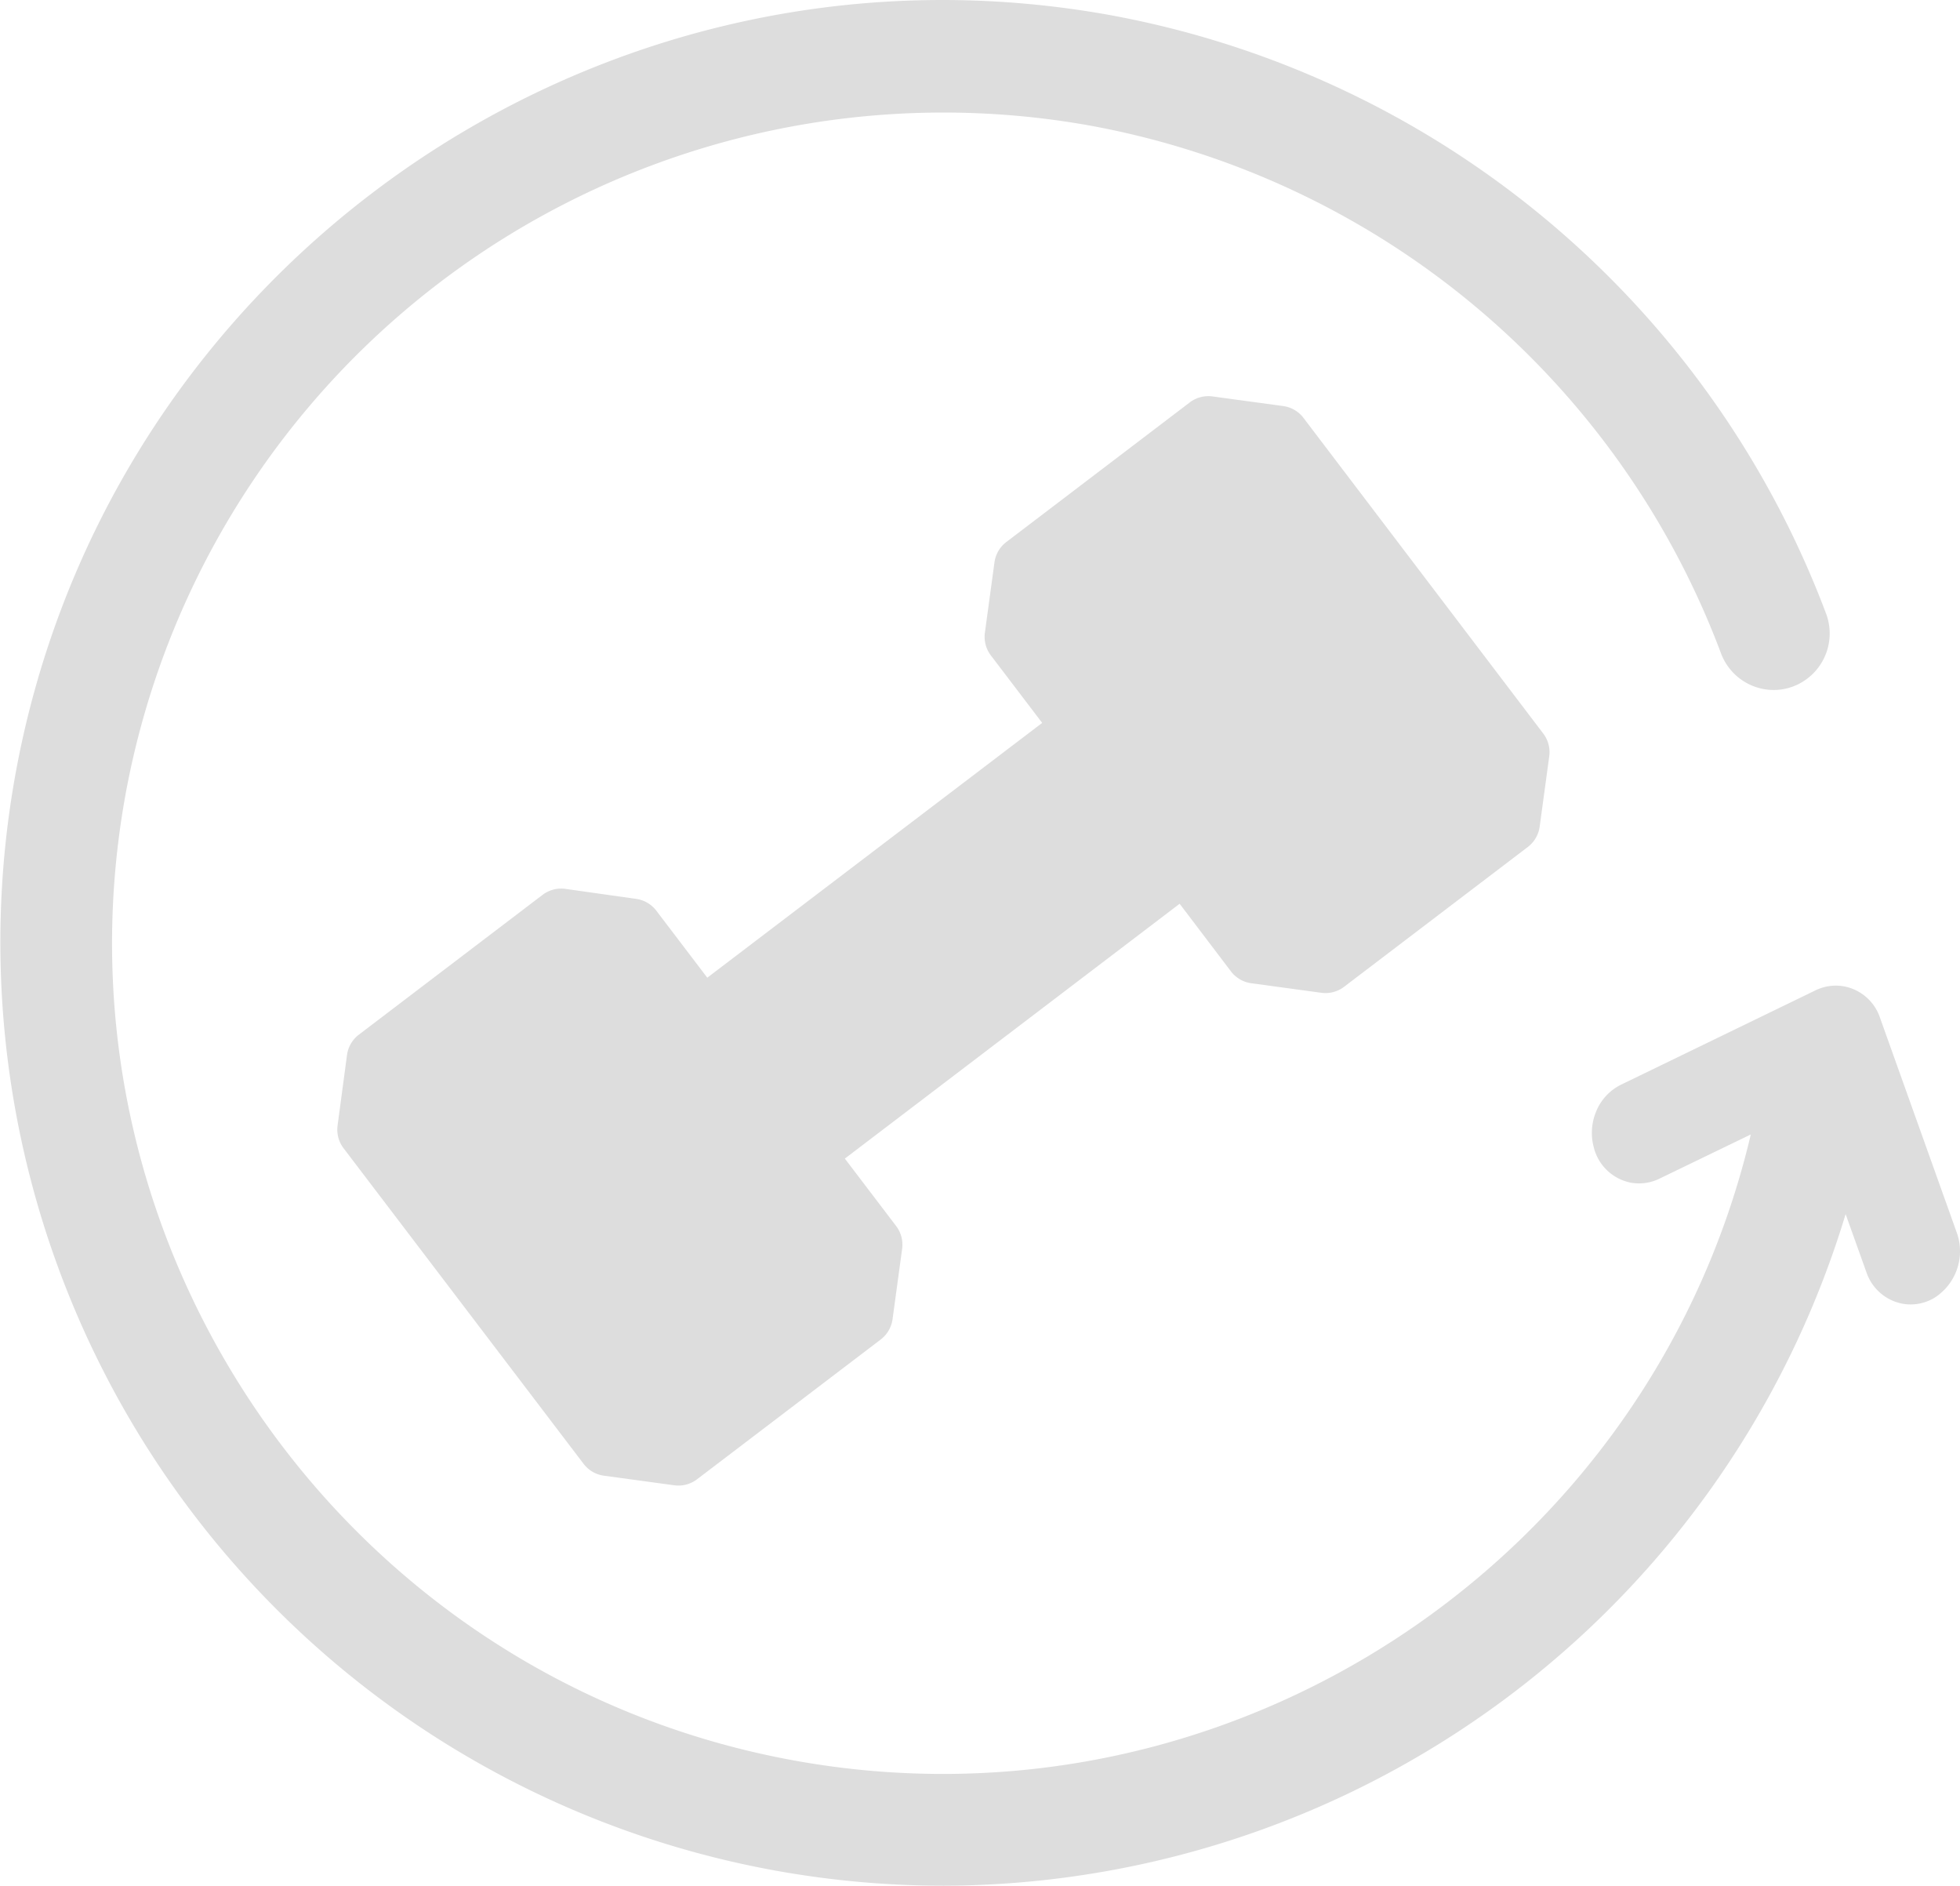 <svg id="Isolation_Mode" data-name="Isolation Mode" xmlns="http://www.w3.org/2000/svg" viewBox="0 0 394.81 379.77"><defs><style>.cls-1{fill:#ddd;}</style></defs><title>Studio-Grey</title><g id="Layer_1" data-name="Layer 1"><path class="cls-1" d="M394.19,248.31,378.71,205a9.49,9.49,0,0,0-7.3-6.37,9.33,9.33,0,0,0-5.67.79l-39.17,19a10.37,10.37,0,0,0-5.1,5.53,11.21,11.21,0,0,0-.41,7.18,9.59,9.59,0,0,0,7.5,7.05,9.33,9.33,0,0,0,5.69-.81l18.42-8.91c-20.19,85.61-104.28,141.73-192,126.2C69.88,338.54,9.07,251.56,25.15,160.74A167.48,167.48,0,0,1,219,25.19,168,168,0,0,1,346.69,131.63a11.37,11.37,0,0,0,8.64,7.15,11.14,11.14,0,0,0,5.86-.54,11.4,11.4,0,0,0,6.68-14.57A190.85,190.85,0,0,0,223,2.93C119.92-15.33,21.21,53.71,2.95,156.81a190,190,0,0,0,153.83,220,191.07,191.07,0,0,0,33.33,2.94A190.32,190.32,0,0,0,371.77,244.5l4.2,11.74a9.55,9.55,0,0,0,7.3,6.31,9.25,9.25,0,0,0,6.38-1.19A11.1,11.1,0,0,0,394.19,248.31Z" transform="translate(0 0)"/><path class="cls-1" d="M247.94,195.6A6.19,6.19,0,0,0,252,198l14.17,1.93a6.19,6.19,0,0,0,4.58-1.21l37-28.15a6.19,6.19,0,0,0,2.39-4.09l1.93-14.18a6.19,6.19,0,0,0-1.21-4.58L262.56,84.15a6.18,6.18,0,0,0-4.1-2.38l-14.18-1.93A6.2,6.2,0,0,0,239.71,81l-37,28.15a6.2,6.2,0,0,0-2.39,4.09l-1.93,14.18A6.19,6.19,0,0,0,199.6,132l10.33,13.58-67.46,51.31-10.33-13.58A6.2,6.2,0,0,0,128,181L113.87,179a6.19,6.19,0,0,0-4.58,1.21l-37,28.15a6.19,6.19,0,0,0-2.39,4.09L68,226.66a6.2,6.2,0,0,0,1.21,4.58l48.35,63.56a6.18,6.18,0,0,0,4.09,2.38l14.18,1.93a6.19,6.19,0,0,0,4.58-1.21l37-28.15a6.19,6.19,0,0,0,2.38-4.09l1.93-14.18a6.2,6.2,0,0,0-1.21-4.58l-10.33-13.58L237.62,182Z" transform="translate(0 0)"/></g></svg>